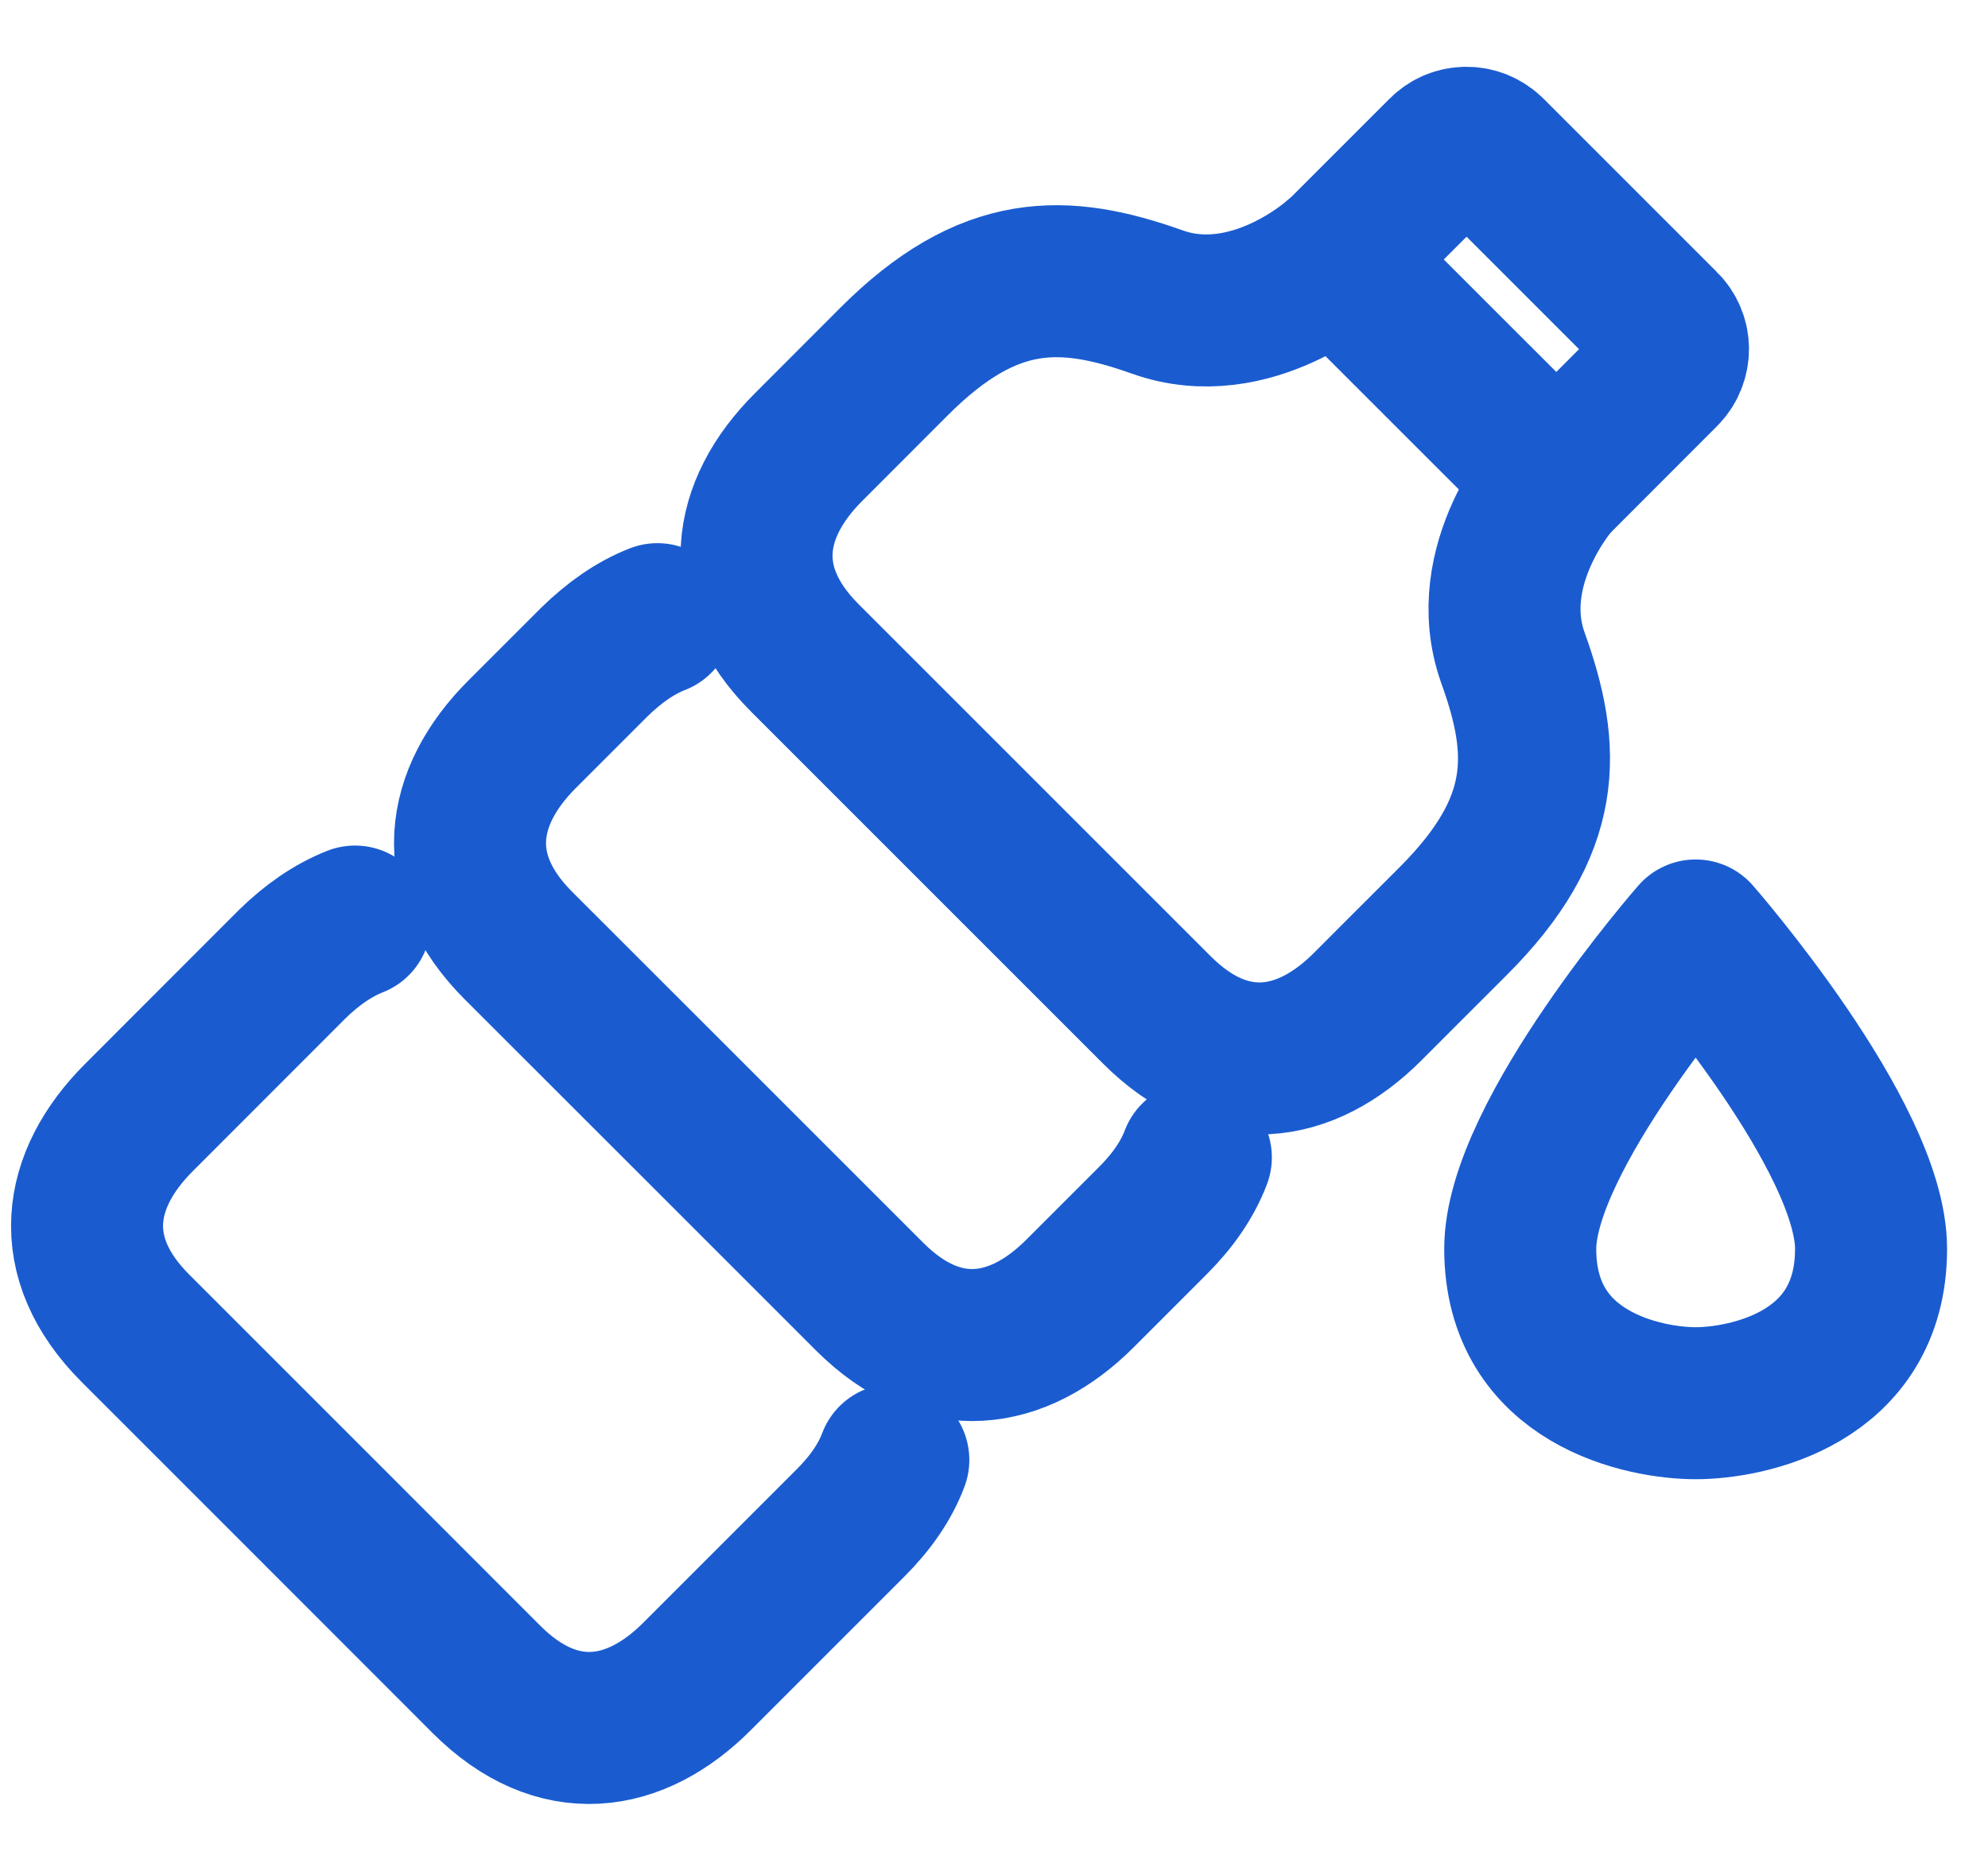 <svg width="17" height="16" viewBox="0 0 17 16" fill="none" xmlns="http://www.w3.org/2000/svg">
<g clip-path="url(#clip0_3016_424)">
<path d="M14.5 8C14.5 8 16 9.714 16 10.68C16 11.797 14.928 12 14.5 12C14.072 12 13 11.797 13 10.68C13 9.714 14.5 8 14.5 8Z" stroke="#1A5CD0" stroke-width="1.3" stroke-linecap="round" stroke-linejoin="round"/>
<path d="M13.307 4.102L14.222 3.186C14.334 3.075 14.334 2.895 14.222 2.786L12.741 1.305C12.629 1.193 12.45 1.193 12.341 1.305L11.426 2.22" stroke="#1A5CD0" stroke-width="1.3" stroke-linecap="round" stroke-linejoin="round"/>
<path d="M9.893 8.637C10.5 9.244 11.164 9.142 11.697 8.607C11.697 8.607 12.103 8.2 12.429 7.875C13.242 7.061 13.226 6.424 12.937 5.624C12.653 4.824 13.307 4.098 13.307 4.098L12.364 3.156L11.422 2.214C11.422 2.214 10.697 2.868 9.897 2.583C9.097 2.298 8.456 2.281 7.646 3.091C7.32 3.417 6.914 3.824 6.914 3.824C6.381 4.356 6.276 5.02 6.883 5.627L9.89 8.634L9.893 8.637Z" stroke="#1A5CD0" stroke-width="1.3" stroke-linecap="round" stroke-linejoin="round"/>
<path d="M5.622 5.295C5.432 5.369 5.253 5.495 5.083 5.661L4.463 6.281C3.931 6.814 3.826 7.478 4.432 8.085L5.934 9.586L7.436 11.088C8.043 11.695 8.707 11.593 9.239 11.058L9.86 10.437C10.029 10.268 10.154 10.088 10.226 9.898" stroke="#1A5CD0" stroke-width="1.3" stroke-linecap="round" stroke-linejoin="round"/>
<path d="M3.036 7.881C2.846 7.956 2.666 8.081 2.497 8.247L1.189 9.556C0.656 10.088 0.551 10.752 1.158 11.359L2.66 12.861L4.161 14.363C4.768 14.969 5.433 14.868 5.965 14.332L7.273 13.024C7.443 12.854 7.568 12.675 7.639 12.485" stroke="#1A5CD0" stroke-width="1.3" stroke-linecap="round" stroke-linejoin="round"/>
</g>
<defs>
<clipPath id="clip0_3016_424">
<rect width="17" height="14.875" fill="white" transform="translate(0 0.562)"/>
</clipPath>
</defs>
</svg>

